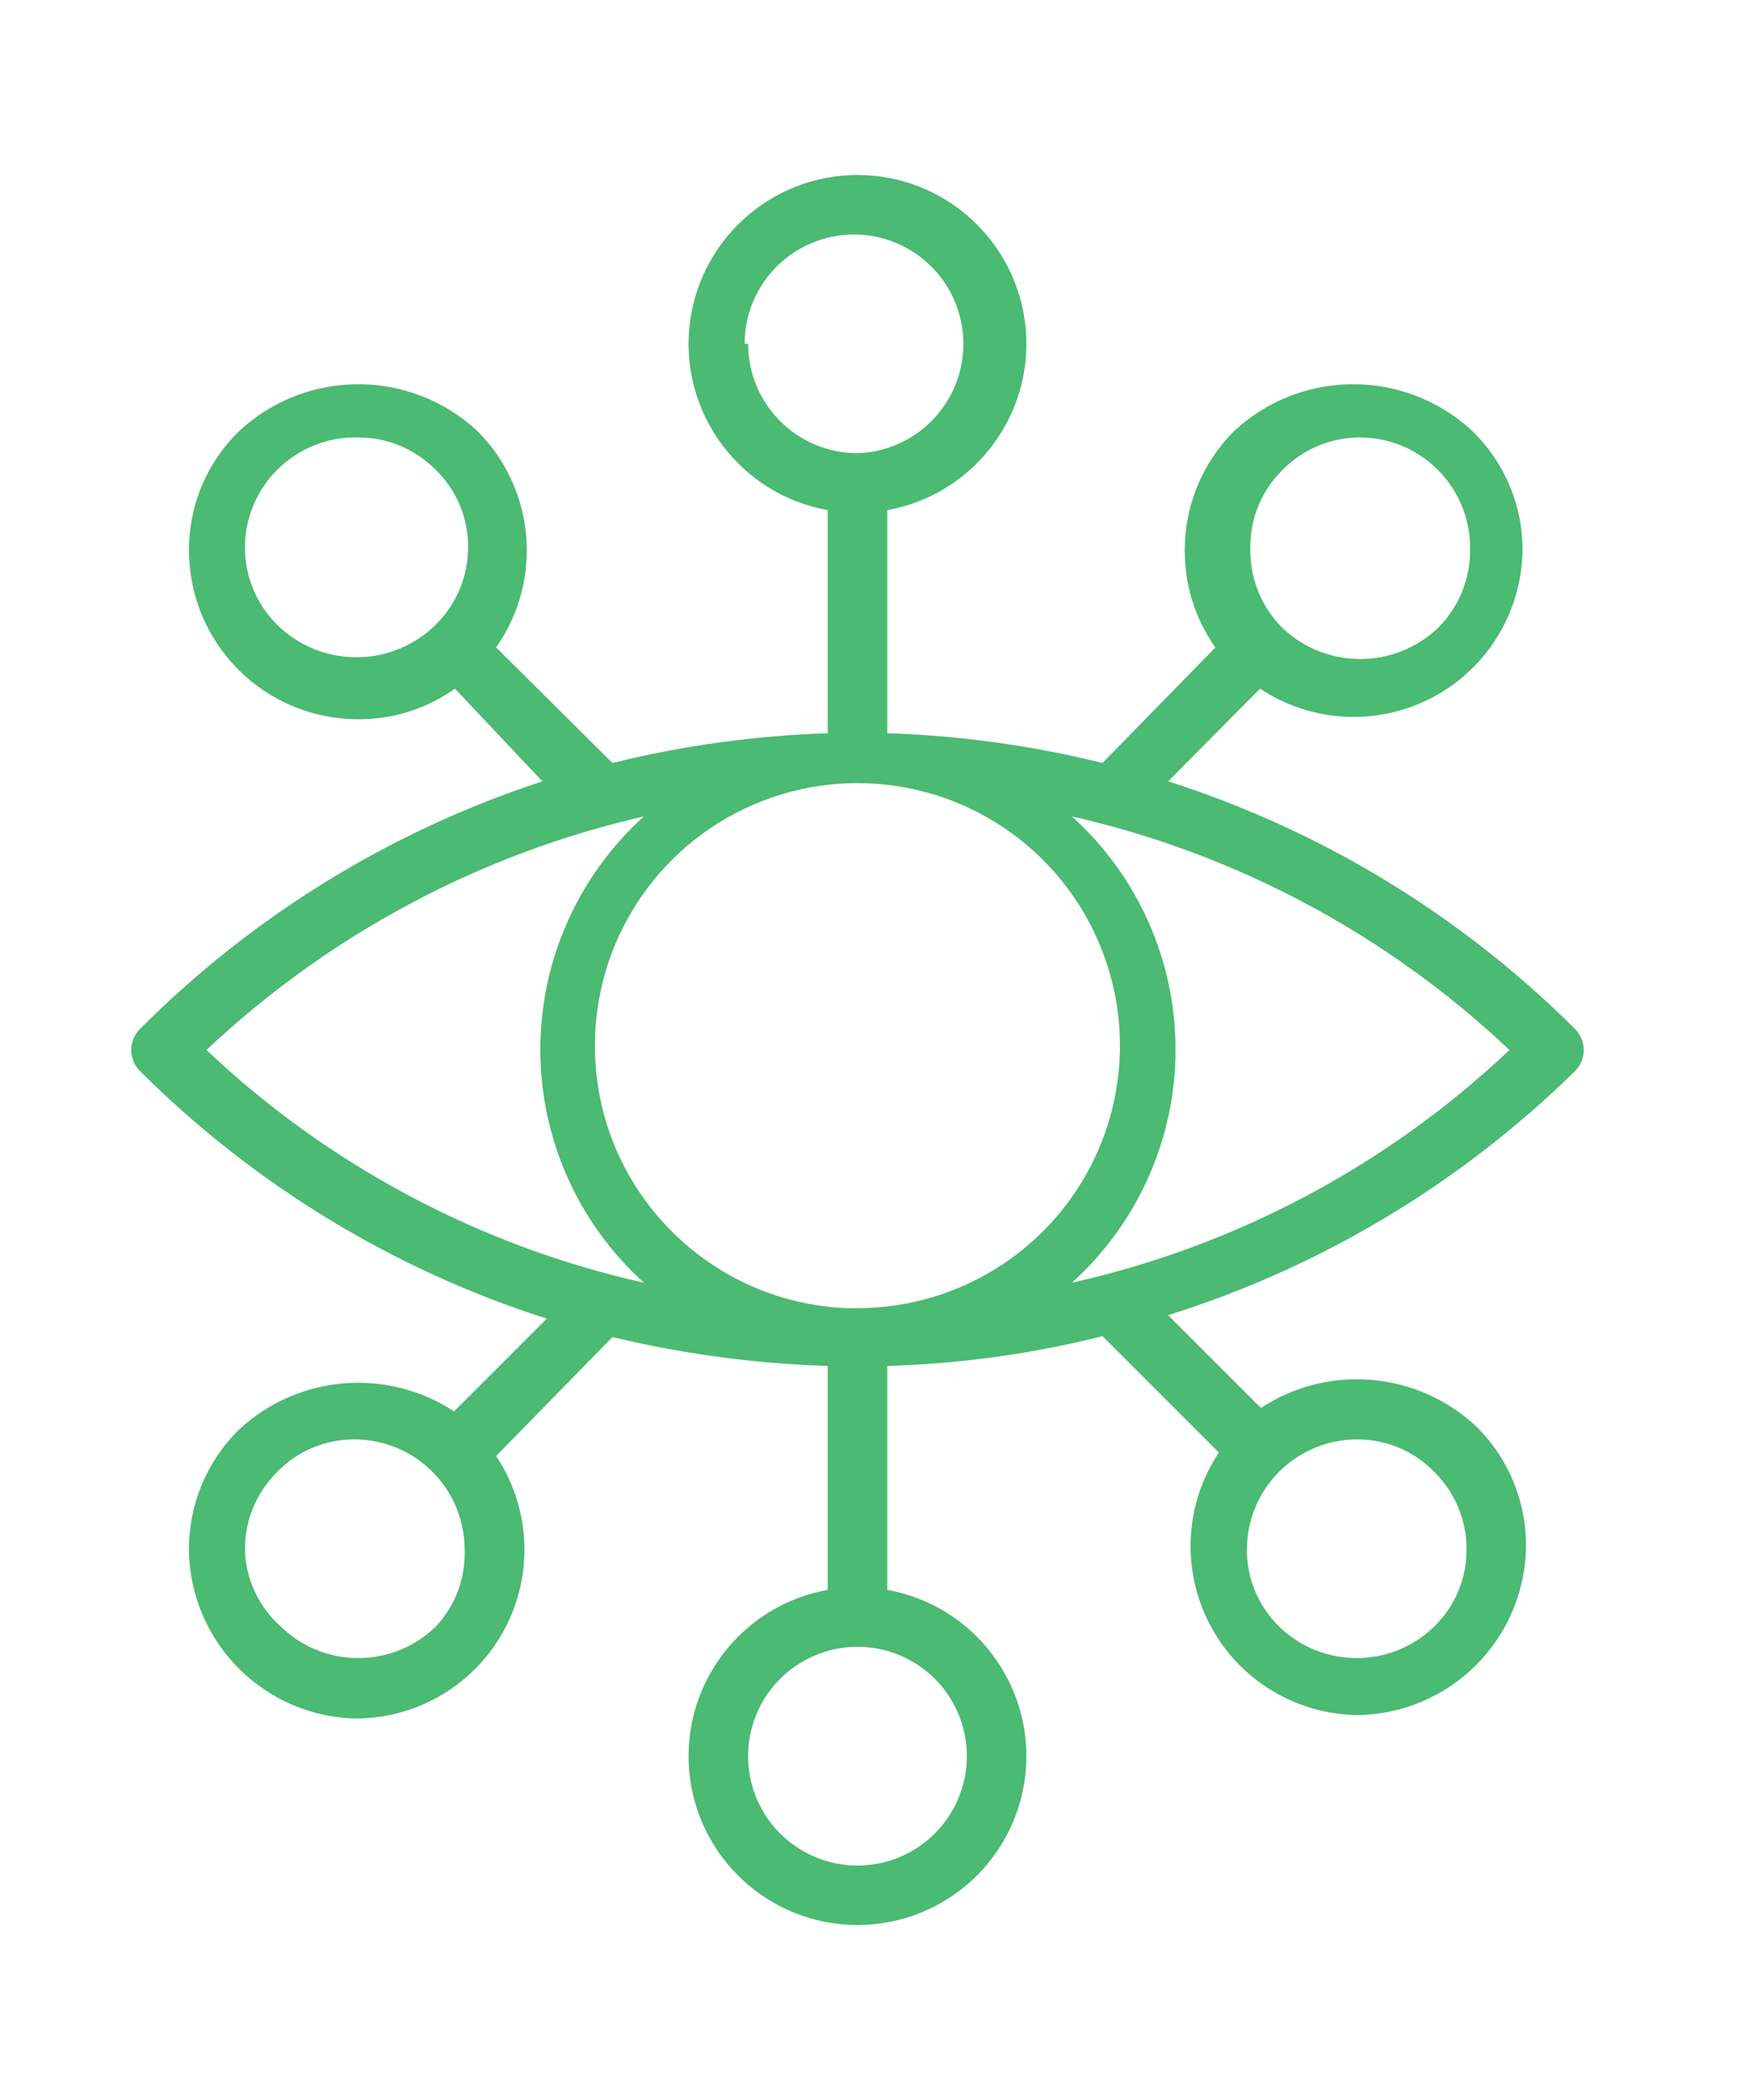 <svg width="50" height="60" viewBox="0 0 50 60" fill="none" xmlns="http://www.w3.org/2000/svg">
<path d="M45.002 30.6C45.332 30.267 45.332 29.733 45.002 29.4C41.744 26.151 37.759 23.725 33.376 22.324L36.001 19.675C37.471 20.655 39.36 20.751 40.926 19.928C42.489 19.105 43.476 17.491 43.502 15.723C43.506 14.444 42.991 13.218 42.077 12.325C40.155 10.529 37.171 10.529 35.251 12.325C34.351 13.227 33.847 14.451 33.85 15.723C33.845 16.717 34.15 17.688 34.726 18.498L31.501 21.799C29.485 21.302 27.425 21.016 25.351 20.95V14.575C27.809 14.134 29.527 11.886 29.307 9.397C29.084 6.908 26.998 5 24.5 5C22.001 5 19.915 6.908 19.692 9.397C19.472 11.886 21.19 14.134 23.649 14.575V20.95C21.575 21.016 19.514 21.302 17.499 21.799L14.175 18.498C15.518 16.586 15.298 13.984 13.65 12.325C11.728 10.529 8.744 10.529 6.825 12.325C5.908 13.218 5.395 14.444 5.399 15.723C5.399 17.003 5.908 18.231 6.813 19.136C7.718 20.041 8.943 20.549 10.223 20.549C11.219 20.559 12.19 20.252 12.998 19.675L15.499 22.326V22.324C11.161 23.742 7.221 26.168 3.998 29.4C3.667 29.733 3.667 30.267 3.998 30.6C7.256 33.849 11.24 36.275 15.624 37.676L12.975 40.325C11.048 39.064 8.507 39.28 6.825 40.85C5.906 41.755 5.392 42.99 5.399 44.277C5.425 46.93 7.57 49.075 10.223 49.1C11.991 49.077 13.605 48.088 14.428 46.525C15.251 44.961 15.155 43.072 14.175 41.6L17.499 38.201C19.514 38.687 21.577 38.963 23.649 39.026V45.428V45.425C21.19 45.866 19.472 48.114 19.692 50.603C19.915 53.092 22.001 55 24.5 55C26.998 55 29.084 53.092 29.307 50.603C29.527 48.114 27.809 45.866 25.351 45.425V39.026C27.425 38.968 29.488 38.682 31.501 38.176L34.827 41.502H34.825C33.845 42.971 33.749 44.86 34.572 46.426C35.394 47.989 37.009 48.976 38.776 49.002C41.43 48.974 43.574 46.829 43.6 44.176C43.607 42.889 43.094 41.654 42.175 40.752C40.492 39.181 37.951 38.963 36.025 40.227L33.374 37.576H33.376C37.748 36.204 41.732 33.813 45.002 30.6ZM36.55 13.525C37.119 12.892 37.926 12.522 38.776 12.498C39.637 12.477 40.469 12.812 41.078 13.422C41.687 14.031 42.023 14.863 42.002 15.723C42.006 16.56 41.671 17.362 41.076 17.95C39.833 19.122 37.893 19.122 36.65 17.95C36.055 17.362 35.72 16.56 35.725 15.723C35.696 14.91 35.992 14.118 36.55 13.525ZM8.025 17.95C7.392 17.381 7.021 16.574 6.998 15.723C6.977 14.863 7.312 14.031 7.921 13.422C8.531 12.812 9.363 12.477 10.223 12.498C11.06 12.493 11.862 12.829 12.45 13.424C13.043 14.001 13.378 14.795 13.373 15.625C13.378 16.459 13.045 17.263 12.45 17.849C11.233 19.049 9.293 19.094 8.025 17.95ZM12.45 46.475C11.217 47.673 9.255 47.673 8.025 46.475C7.392 45.915 7.021 45.12 6.998 44.276C6.993 43.44 7.328 42.638 7.924 42.05C8.5 41.457 9.295 41.122 10.125 41.126C11.864 41.126 13.275 42.535 13.275 44.276C13.303 45.09 13.008 45.882 12.45 46.475ZM38.776 41.126C39.604 41.122 40.398 41.457 40.975 42.05C41.573 42.638 41.906 43.44 41.901 44.277C41.903 45.104 41.57 45.898 40.975 46.475C39.745 47.673 37.783 47.673 36.55 46.475C35.957 45.898 35.621 45.104 35.626 44.277C35.626 42.535 37.035 41.126 38.776 41.126ZM30.624 36.65C32.511 34.948 33.587 32.527 33.587 29.988C33.587 27.447 32.511 25.026 30.624 23.325C35.315 24.391 39.632 26.697 43.127 30C39.634 33.303 35.314 35.599 30.624 36.65ZM16.999 30C16.948 26.955 18.743 24.182 21.542 22.983C24.34 21.782 27.587 22.392 29.757 24.527C31.927 26.662 32.593 29.897 31.44 32.716C30.287 35.534 27.544 37.374 24.5 37.376H24.2C20.222 37.217 17.062 33.98 16.999 30ZM21.275 9.824C21.275 8.57 22.027 7.435 23.183 6.948C24.338 6.458 25.674 6.709 26.574 7.581C27.477 8.455 27.767 9.782 27.315 10.951C26.862 12.123 25.754 12.908 24.5 12.948C22.775 12.948 21.375 11.549 21.375 9.824H21.275ZM18.399 23.325C16.514 25.026 15.438 27.448 15.438 29.988C15.438 32.526 16.514 34.948 18.399 36.65C13.709 35.599 9.391 33.303 5.899 30C9.398 26.702 13.713 24.398 18.399 23.325ZM27.624 50.176C27.624 51.44 26.862 52.579 25.695 53.064C24.528 53.547 23.185 53.279 22.29 52.386C21.396 51.491 21.129 50.148 21.612 48.981C22.097 47.813 23.236 47.052 24.5 47.052C25.329 47.052 26.124 47.38 26.71 47.966C27.296 48.552 27.624 49.346 27.624 50.176Z" fill="#4BBA72"/>
</svg>
